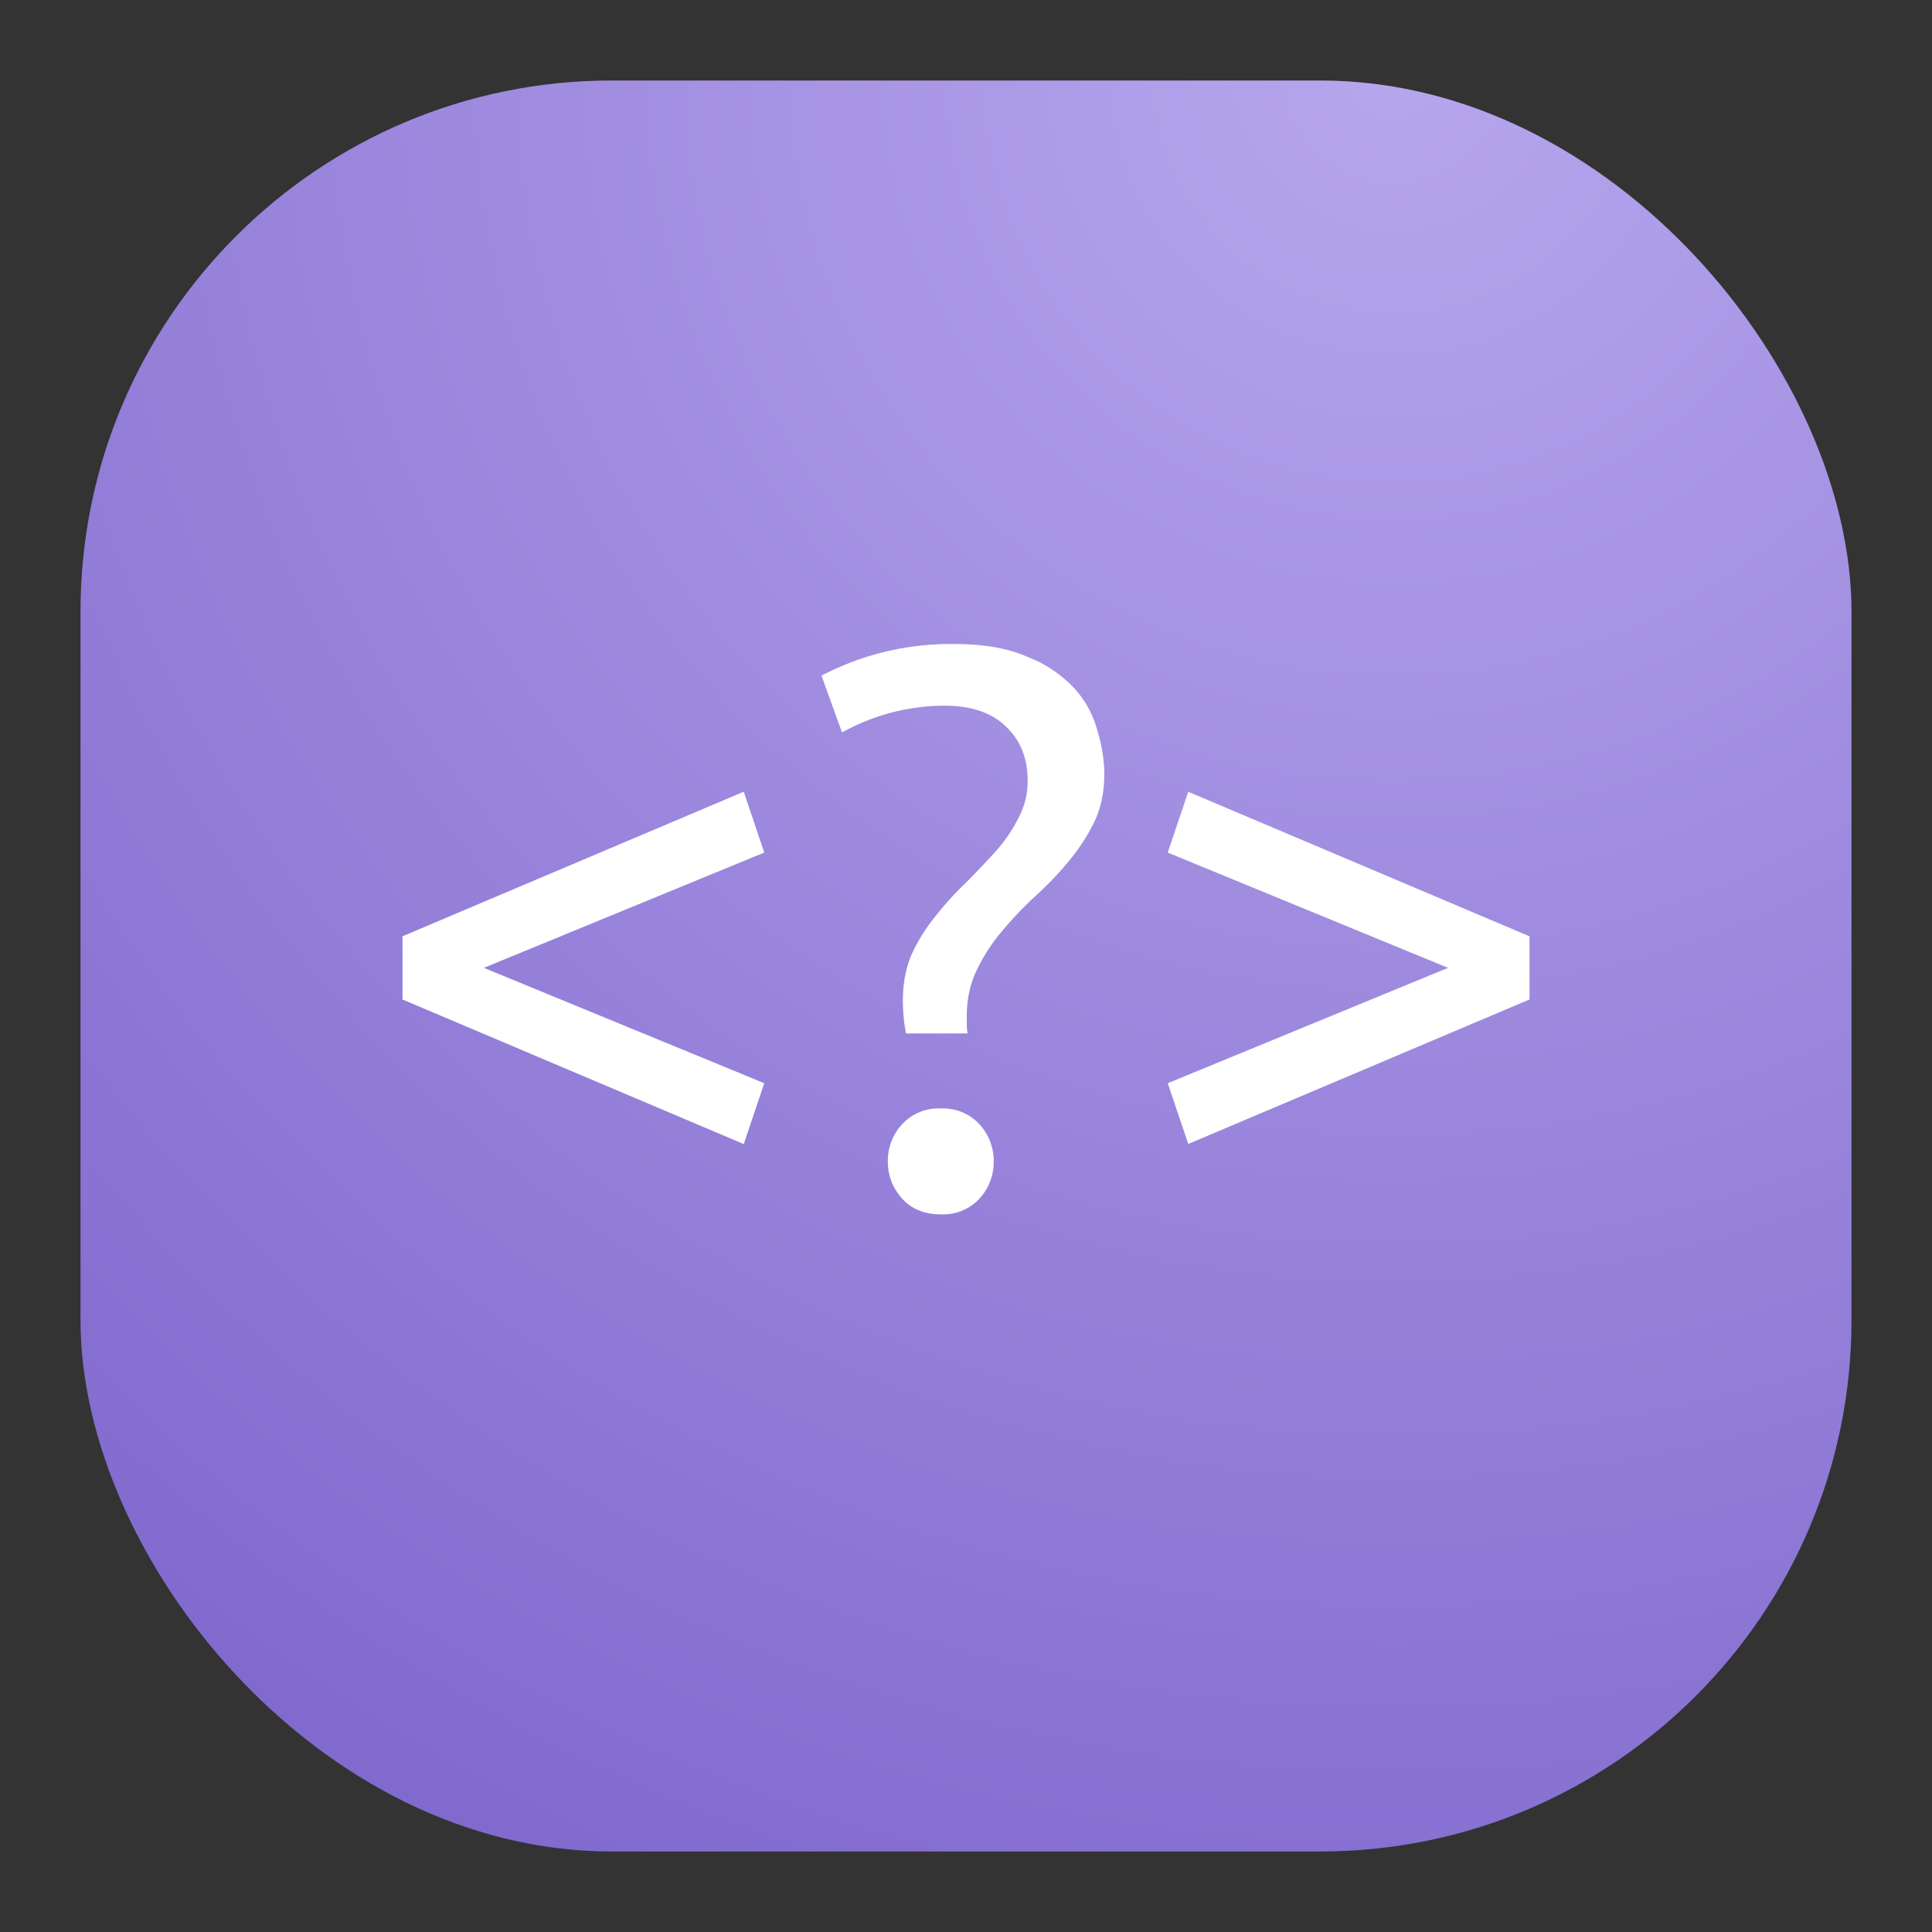 <svg xmlns="http://www.w3.org/2000/svg" width="24" height="24" fill="none"><rect width="100%" height="100%" fill="#333333" stroke="none"/><rect width="22" height="22" x="1" y="1" fill="url(#a)" rx="6.6"/><path fill="#fff" d="M11.844 8a3.466 3.466 0 0 0-1.639.393l.255.706a2.636 2.636 0 0 1 1.266-.333c.34 0 .599.088.775.264.177.17.265.393.265.668 0 .17-.04.327-.118.47a1.866 1.866 0 0 1-.284.413c-.118.13-.242.261-.373.392-.13.124-.255.262-.373.412a2.191 2.191 0 0 0-.294.472c-.072.17-.108.36-.108.568 0 .144.013.282.039.413h.765a.545.545 0 0 1-.01-.108v-.108c0-.216.043-.41.128-.58.085-.176.19-.336.314-.48.124-.15.262-.294.412-.432.15-.137.288-.281.412-.431.124-.15.23-.311.314-.481.085-.177.128-.376.128-.599 0-.176-.03-.36-.088-.55a1.254 1.254 0 0 0-.295-.53 1.57 1.57 0 0 0-.579-.382c-.235-.105-.54-.157-.912-.157ZM9.239 9.835 5 11.631v.785l4.239 1.796.255-.756-3.483-1.433 3.483-1.432-.255-.756Zm5.522 0-.255.756 3.483 1.432-3.483 1.433.255.755L19 12.416v-.785l-4.24-1.796Zm-3.074 3.935a.614.614 0 0 0-.481.196.667.667 0 0 0-.177.461c0 .177.059.33.177.462.117.13.278.196.48.196a.615.615 0 0 0 .482-.196.667.667 0 0 0 .176-.462.667.667 0 0 0-.176-.46.614.614 0 0 0-.481-.197Z"/><defs><radialGradient id="a" cx="0" cy="0" r="1" gradientTransform="rotate(116.565 8.441 5.908) scale(24.597)" gradientUnits="userSpaceOnUse"><stop stop-color="#B6A6ED"/><stop offset="1" stop-color="#816ACE"/></radialGradient></defs></svg>
